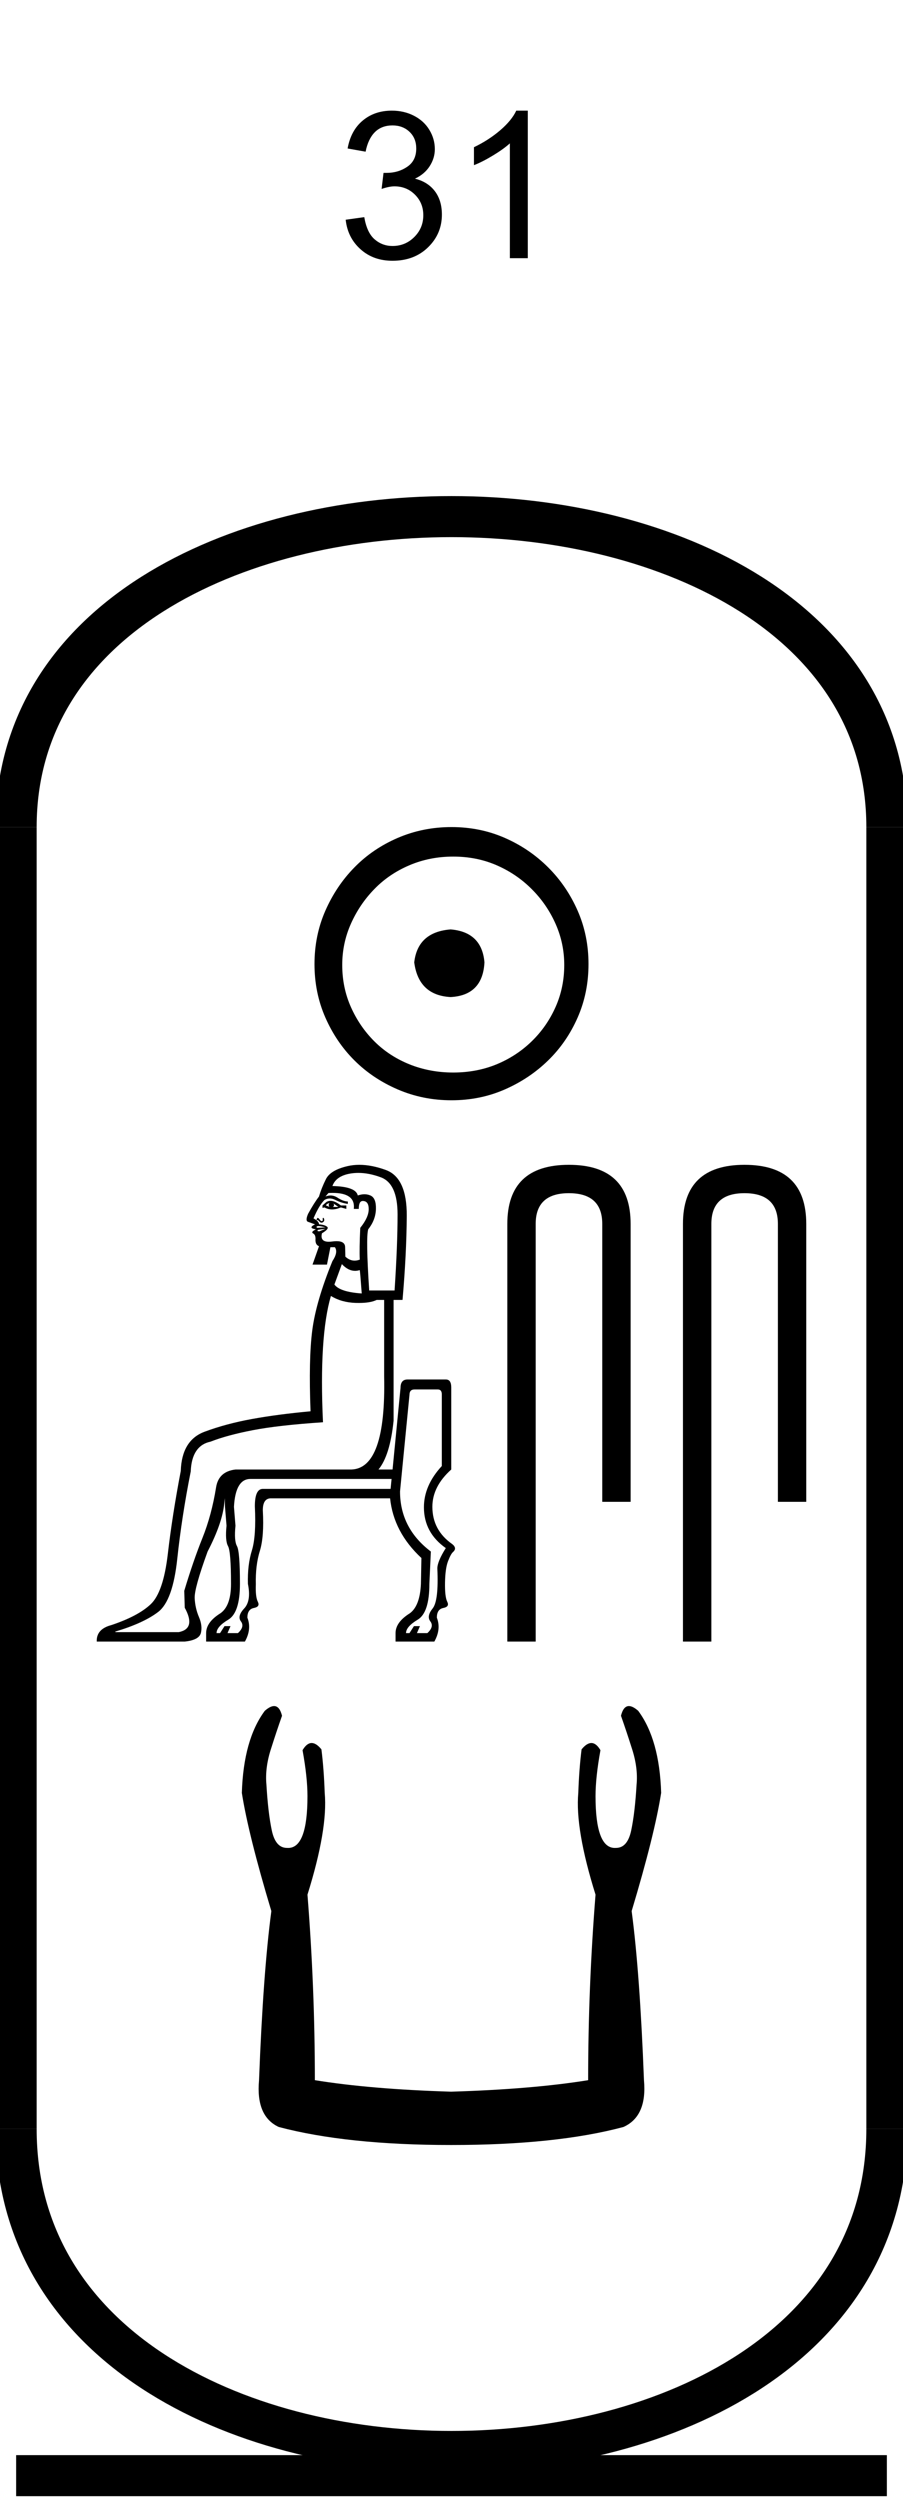 <?xml version='1.0' encoding='UTF-8' standalone='yes'?><svg xmlns='http://www.w3.org/2000/svg' xmlns:xlink='http://www.w3.org/1999/xlink' width='22.0' height='60.892' ><path d='M 8.422 5.352 L 8.875 5.289 Q 8.938 5.664 9.125 5.828 Q 9.313 5.992 9.563 5.992 Q 9.875 5.992 10.094 5.773 Q 10.313 5.555 10.313 5.242 Q 10.313 4.945 10.11 4.742 Q 9.907 4.539 9.61 4.539 Q 9.485 4.539 9.297 4.602 L 9.344 4.211 Q 9.391 4.211 9.422 4.211 Q 9.704 4.211 9.922 4.062 Q 10.141 3.914 10.141 3.617 Q 10.141 3.367 9.977 3.211 Q 9.813 3.055 9.563 3.055 Q 9.297 3.055 9.133 3.219 Q 8.969 3.383 8.907 3.695 L 8.469 3.617 Q 8.547 3.18 8.836 2.938 Q 9.125 2.695 9.547 2.695 Q 9.844 2.695 10.086 2.82 Q 10.329 2.945 10.461 3.164 Q 10.594 3.383 10.594 3.633 Q 10.594 3.852 10.469 4.047 Q 10.344 4.242 10.11 4.352 Q 10.422 4.43 10.594 4.656 Q 10.766 4.883 10.766 5.227 Q 10.766 5.695 10.43 6.023 Q 10.094 6.352 9.563 6.352 Q 9.094 6.352 8.782 6.07 Q 8.469 5.789 8.422 5.352 Z' style='fill:#000000;stroke:none' /><path d='M 12.859 6.289 L 12.422 6.289 L 12.422 3.492 Q 12.266 3.633 12.008 3.789 Q 11.75 3.945 11.547 4.023 L 11.547 3.586 Q 11.906 3.414 12.188 3.172 Q 12.469 2.93 12.578 2.695 L 12.859 2.695 L 12.859 6.289 Z' style='fill:#000000;stroke:none' /><path d='M 10.979 22.639 C 10.444 22.681 10.148 22.949 10.092 23.442 C 10.162 23.977 10.458 24.259 10.979 24.287 C 11.5 24.259 11.775 23.977 11.803 23.442 C 11.761 22.949 11.486 22.681 10.979 22.639 ZM 11.042 20.865 C 11.423 20.865 11.775 20.935 12.099 21.076 C 12.423 21.217 12.708 21.41 12.954 21.657 C 13.201 21.903 13.394 22.185 13.535 22.502 C 13.676 22.819 13.747 23.153 13.747 23.505 C 13.747 23.872 13.676 24.213 13.535 24.53 C 13.394 24.847 13.201 25.125 12.954 25.365 C 12.708 25.604 12.423 25.791 12.099 25.925 C 11.775 26.058 11.423 26.125 11.042 26.125 C 10.662 26.125 10.306 26.058 9.975 25.925 C 9.644 25.791 9.359 25.604 9.12 25.365 C 8.88 25.125 8.69 24.847 8.549 24.53 C 8.408 24.213 8.338 23.872 8.338 23.505 C 8.338 23.153 8.408 22.819 8.549 22.502 C 8.69 22.185 8.88 21.903 9.12 21.657 C 9.359 21.41 9.644 21.217 9.975 21.076 C 10.306 20.935 10.662 20.865 11.042 20.865 ZM 11 20.146 C 10.535 20.146 10.099 20.234 9.69 20.41 C 9.282 20.586 8.93 20.826 8.634 21.129 C 8.338 21.431 8.102 21.784 7.926 22.185 C 7.75 22.586 7.662 23.02 7.662 23.484 C 7.662 23.949 7.75 24.382 7.926 24.784 C 8.102 25.185 8.338 25.534 8.634 25.829 C 8.93 26.125 9.282 26.361 9.69 26.537 C 10.099 26.713 10.535 26.801 11 26.801 C 11.465 26.801 11.898 26.713 12.299 26.537 C 12.701 26.361 13.053 26.125 13.356 25.829 C 13.659 25.534 13.898 25.185 14.074 24.784 C 14.25 24.382 14.338 23.949 14.338 23.484 C 14.338 23.02 14.25 22.586 14.074 22.185 C 13.898 21.784 13.659 21.431 13.356 21.129 C 13.053 20.826 12.701 20.586 12.299 20.41 C 11.898 20.234 11.465 20.146 11 20.146 Z' style='fill:#000000;stroke:none' /><path d='M 8.026 29.302 Q 7.99 29.351 8.026 29.399 Q 7.978 29.375 7.941 29.363 Q 7.953 29.326 8.026 29.302 ZM 8.123 29.314 L 8.244 29.399 L 8.111 29.399 Q 8.159 29.363 8.123 29.314 ZM 8.052 29.25 Q 7.998 29.25 7.953 29.278 L 7.857 29.363 L 7.857 29.423 L 7.905 29.411 Q 7.99 29.46 8.09 29.46 Q 8.19 29.46 8.305 29.411 L 8.438 29.447 L 8.438 29.363 L 8.305 29.363 Q 8.159 29.25 8.052 29.25 ZM 7.711 29.725 L 7.711 29.725 Q 7.711 29.725 7.711 29.725 L 7.711 29.725 Q 7.711 29.725 7.711 29.725 ZM 7.758 29.864 Q 7.767 29.864 7.778 29.865 Q 7.82 29.871 7.881 29.884 Q 7.941 29.896 7.929 29.896 L 7.735 29.908 Q 7.699 29.896 7.717 29.877 Q 7.731 29.864 7.758 29.864 ZM 7.929 29.932 Q 7.905 29.944 7.857 29.962 Q 7.808 29.98 7.784 29.993 Q 7.735 29.993 7.735 29.98 Q 7.735 29.968 7.748 29.956 L 7.929 29.932 ZM 8.103 29.057 Q 8.664 29.057 8.62 29.447 L 8.741 29.447 Q 8.741 29.254 8.838 29.254 Q 8.983 29.254 8.983 29.453 Q 8.983 29.653 8.777 29.908 Q 8.753 30.416 8.765 30.683 Q 8.7 30.707 8.64 30.707 Q 8.519 30.707 8.414 30.61 Q 8.414 30.55 8.408 30.374 Q 8.403 30.233 8.201 30.233 Q 8.153 30.233 8.093 30.241 Q 8.047 30.247 8.009 30.247 Q 7.793 30.247 7.844 30.041 Q 8.026 29.932 7.972 29.884 Q 7.917 29.835 7.772 29.823 Q 7.772 29.774 7.712 29.725 L 7.712 29.725 Q 7.72 29.718 7.729 29.718 Q 7.75 29.718 7.778 29.75 Q 7.806 29.783 7.834 29.783 Q 7.848 29.783 7.863 29.774 Q 7.905 29.75 7.899 29.708 Q 7.893 29.665 7.875 29.665 Q 7.857 29.665 7.863 29.702 Q 7.869 29.738 7.844 29.744 Q 7.841 29.745 7.838 29.745 Q 7.816 29.745 7.79 29.708 Q 7.76 29.665 7.735 29.665 Q 7.735 29.665 7.723 29.684 Q 7.711 29.701 7.711 29.725 L 7.711 29.725 Q 7.682 29.701 7.638 29.678 Q 7.772 29.363 7.905 29.229 Q 7.966 29.193 8.032 29.193 Q 8.099 29.193 8.171 29.229 Q 8.317 29.302 8.474 29.326 L 8.474 29.266 Q 8.365 29.266 8.226 29.175 Q 8.142 29.12 8.052 29.12 Q 7.992 29.12 7.929 29.145 L 8.002 29.06 Q 8.054 29.057 8.103 29.057 ZM 8.731 28.57 Q 8.99 28.57 9.28 28.678 Q 9.686 28.83 9.686 29.581 Q 9.686 30.332 9.613 31.434 L 8.995 31.434 Q 8.91 30.15 8.971 29.944 Q 9.153 29.714 9.159 29.447 Q 9.165 29.181 9.025 29.12 Q 8.956 29.09 8.879 29.09 Q 8.801 29.09 8.717 29.12 Q 8.668 28.902 8.099 28.89 Q 8.184 28.648 8.529 28.587 Q 8.627 28.57 8.731 28.57 ZM 8.329 30.792 Q 8.483 30.956 8.651 30.956 Q 8.707 30.956 8.765 30.937 Q 8.777 31.01 8.813 31.507 Q 8.28 31.47 8.147 31.289 L 8.329 30.792 ZM 8.062 31.567 Q 8.317 31.725 8.662 31.737 Q 8.705 31.738 8.746 31.738 Q 9.028 31.738 9.177 31.664 L 9.359 31.664 L 9.359 33.53 Q 9.407 35.771 8.559 35.795 L 5.737 35.795 Q 5.325 35.843 5.264 36.231 Q 5.155 36.909 4.931 37.466 Q 4.707 38.024 4.489 38.75 L 4.501 39.162 Q 4.78 39.671 4.356 39.756 L 2.817 39.756 L 2.805 39.744 Q 3.496 39.538 3.853 39.265 Q 4.21 38.993 4.319 37.969 Q 4.428 36.945 4.647 35.843 Q 4.671 35.213 5.131 35.116 Q 5.531 34.959 6.155 34.838 Q 6.778 34.717 7.869 34.644 Q 7.772 32.561 8.062 31.567 ZM 9.54 36.025 L 9.516 36.267 L 6.403 36.267 Q 6.209 36.267 6.209 36.691 Q 6.245 37.418 6.136 37.769 Q 6.027 38.12 6.04 38.581 Q 6.124 38.993 5.949 39.18 Q 5.773 39.368 5.87 39.495 Q 5.967 39.623 5.797 39.78 L 5.543 39.78 L 5.616 39.61 L 5.47 39.61 L 5.361 39.78 L 5.276 39.78 Q 5.276 39.623 5.561 39.453 Q 5.846 39.283 5.846 38.581 Q 5.846 37.793 5.773 37.66 Q 5.7 37.527 5.737 37.164 L 5.7 36.703 Q 5.737 36.025 6.1 36.025 ZM 10.667 33.845 Q 10.764 33.845 10.764 33.966 L 10.764 35.71 Q 10.328 36.182 10.328 36.715 Q 10.328 37.333 10.861 37.709 Q 10.655 38.036 10.655 38.205 Q 10.691 38.993 10.54 39.18 Q 10.388 39.368 10.485 39.495 Q 10.582 39.623 10.412 39.78 L 10.158 39.78 L 10.231 39.61 L 10.085 39.61 L 9.976 39.78 L 9.892 39.78 Q 9.892 39.623 10.176 39.453 Q 10.461 39.283 10.461 38.581 L 10.497 37.793 Q 9.746 37.224 9.746 36.328 L 9.976 33.978 Q 9.976 33.845 10.097 33.845 ZM 8.755 28.373 Q 8.602 28.373 8.462 28.406 Q 8.05 28.503 7.941 28.721 Q 7.832 28.939 7.772 29.145 Q 7.651 29.302 7.505 29.569 Q 7.433 29.738 7.505 29.762 Q 7.578 29.787 7.675 29.823 Q 7.578 29.871 7.59 29.902 Q 7.602 29.931 7.695 29.944 L 7.695 29.944 Q 7.683 29.95 7.645 29.974 Q 7.578 30.017 7.632 30.047 Q 7.687 30.077 7.687 30.174 Q 7.675 30.32 7.772 30.356 L 7.614 30.804 L 7.966 30.804 L 8.05 30.38 L 8.159 30.38 Q 8.244 30.501 8.099 30.719 Q 7.699 31.7 7.608 32.403 Q 7.517 33.106 7.566 34.377 Q 6.766 34.45 6.136 34.565 Q 5.507 34.68 4.986 34.874 Q 4.428 35.08 4.404 35.831 Q 4.198 36.909 4.089 37.848 Q 3.98 38.787 3.671 39.077 Q 3.363 39.368 2.708 39.586 Q 2.345 39.683 2.357 39.986 L 4.501 39.986 Q 4.852 39.95 4.895 39.774 Q 4.937 39.598 4.846 39.386 Q 4.756 39.174 4.743 38.932 Q 4.731 38.69 5.058 37.793 Q 5.422 37.091 5.464 36.612 Q 5.47 36.55 5.478 36.494 L 5.478 36.494 Q 5.476 36.592 5.482 36.703 L 5.519 37.164 Q 5.482 37.527 5.555 37.66 Q 5.628 37.793 5.628 38.581 Q 5.628 39.114 5.373 39.295 Q 5.022 39.513 5.022 39.78 L 5.022 39.986 L 5.967 39.986 Q 6.136 39.683 6.027 39.404 Q 6.027 39.199 6.185 39.168 Q 6.342 39.138 6.282 39.017 Q 6.221 38.896 6.233 38.593 Q 6.221 38.133 6.33 37.781 Q 6.439 37.43 6.403 36.788 Q 6.403 36.509 6.585 36.497 L 9.504 36.497 Q 9.589 37.321 10.267 37.951 L 10.255 38.581 Q 10.231 39.114 9.988 39.295 Q 9.637 39.513 9.637 39.78 L 9.637 39.986 L 10.582 39.986 Q 10.752 39.683 10.643 39.404 Q 10.643 39.199 10.8 39.168 Q 10.957 39.138 10.897 39.017 Q 10.836 38.896 10.842 38.55 Q 10.848 38.205 10.915 38.03 Q 10.982 37.854 11.036 37.806 Q 11.091 37.757 11.085 37.709 Q 11.079 37.66 11.018 37.612 Q 10.534 37.273 10.534 36.703 Q 10.534 36.207 10.994 35.795 L 10.994 33.796 Q 10.994 33.602 10.864 33.602 Q 10.857 33.602 10.848 33.602 L 9.928 33.602 Q 9.758 33.602 9.758 33.808 L 9.564 35.795 L 9.221 35.795 Q 9.502 35.454 9.589 34.608 L 9.589 31.664 L 9.807 31.664 Q 9.904 30.55 9.91 29.617 Q 9.916 28.684 9.395 28.497 Q 9.051 28.373 8.755 28.373 Z' style='fill:#000000;stroke:none' /><path d='M 13.859 28.373 Q 12.36 28.373 12.36 29.813 L 12.36 39.986 L 13.051 39.986 L 13.051 29.813 Q 13.051 29.064 13.859 29.064 Q 14.673 29.064 14.673 29.813 L 14.673 36.582 L 15.364 36.582 L 15.364 29.813 Q 15.364 28.373 13.859 28.373 Z' style='fill:#000000;stroke:none' /><path d='M 18.138 28.373 Q 16.639 28.373 16.639 29.813 L 16.639 39.986 L 17.331 39.986 L 17.331 29.813 Q 17.331 29.064 18.138 29.064 Q 18.952 29.064 18.952 29.813 L 18.952 36.582 L 19.643 36.582 L 19.643 29.813 Q 19.643 28.373 18.138 28.373 Z' style='fill:#000000;stroke:none' /><path d='M 6.678 41.557 Q 6.583 41.557 6.451 41.673 Q 5.932 42.372 5.892 43.672 Q 6.052 44.692 6.611 46.551 Q 6.411 48.051 6.311 50.67 Q 6.231 51.55 6.791 51.81 Q 8.451 52.249 10.99 52.249 Q 13.549 52.249 15.189 51.81 Q 15.769 51.55 15.689 50.67 Q 15.589 48.051 15.389 46.551 Q 15.948 44.692 16.108 43.672 Q 16.068 42.372 15.549 41.673 Q 15.417 41.557 15.322 41.557 Q 15.188 41.557 15.129 41.793 Q 15.269 42.192 15.389 42.572 Q 15.549 43.052 15.509 43.472 Q 15.469 44.152 15.379 44.582 Q 15.289 45.012 15.009 45.012 Q 14.994 45.013 14.979 45.013 Q 14.509 45.013 14.509 43.752 Q 14.509 43.292 14.629 42.632 Q 14.526 42.457 14.407 42.457 Q 14.295 42.457 14.169 42.612 Q 14.109 43.092 14.089 43.672 Q 14.009 44.552 14.509 46.151 Q 14.329 48.411 14.329 50.67 Q 12.969 50.89 10.99 50.95 Q 9.031 50.89 7.671 50.67 Q 7.671 48.411 7.491 46.151 Q 7.991 44.552 7.911 43.672 Q 7.891 43.092 7.831 42.612 Q 7.705 42.457 7.593 42.457 Q 7.474 42.457 7.371 42.632 Q 7.491 43.292 7.491 43.752 Q 7.491 45.013 7.021 45.013 Q 7.006 45.013 6.991 45.012 Q 6.711 45.012 6.621 44.582 Q 6.531 44.152 6.491 43.472 Q 6.451 43.052 6.611 42.572 Q 6.731 42.192 6.871 41.793 Q 6.812 41.557 6.678 41.557 Z' style='fill:#000000;stroke:none' /><path d='M 21.607 20.146 C 21.607 10.063 0.393 10.063 0.393 20.146 ' style='fill:none;stroke:#000000;stroke-width:1' /><path d='M 21.607 20.146 L 21.607 51.857 ' style='fill:none;stroke:#000000;stroke-width:1' /><path d='M 0.393 20.146 L 0.393 51.857 ' style='fill:none;stroke:#000000;stroke-width:1' /><path d='M 0.393 60.303 L 21.607 60.303 ' style='fill:none;stroke:#000000;stroke-width:1' /><path d='M 21.607 51.857 C 21.607 62.333 0.393 62.333 0.393 51.857 ' style='fill:none;stroke:#000000;stroke-width:1' /></svg>